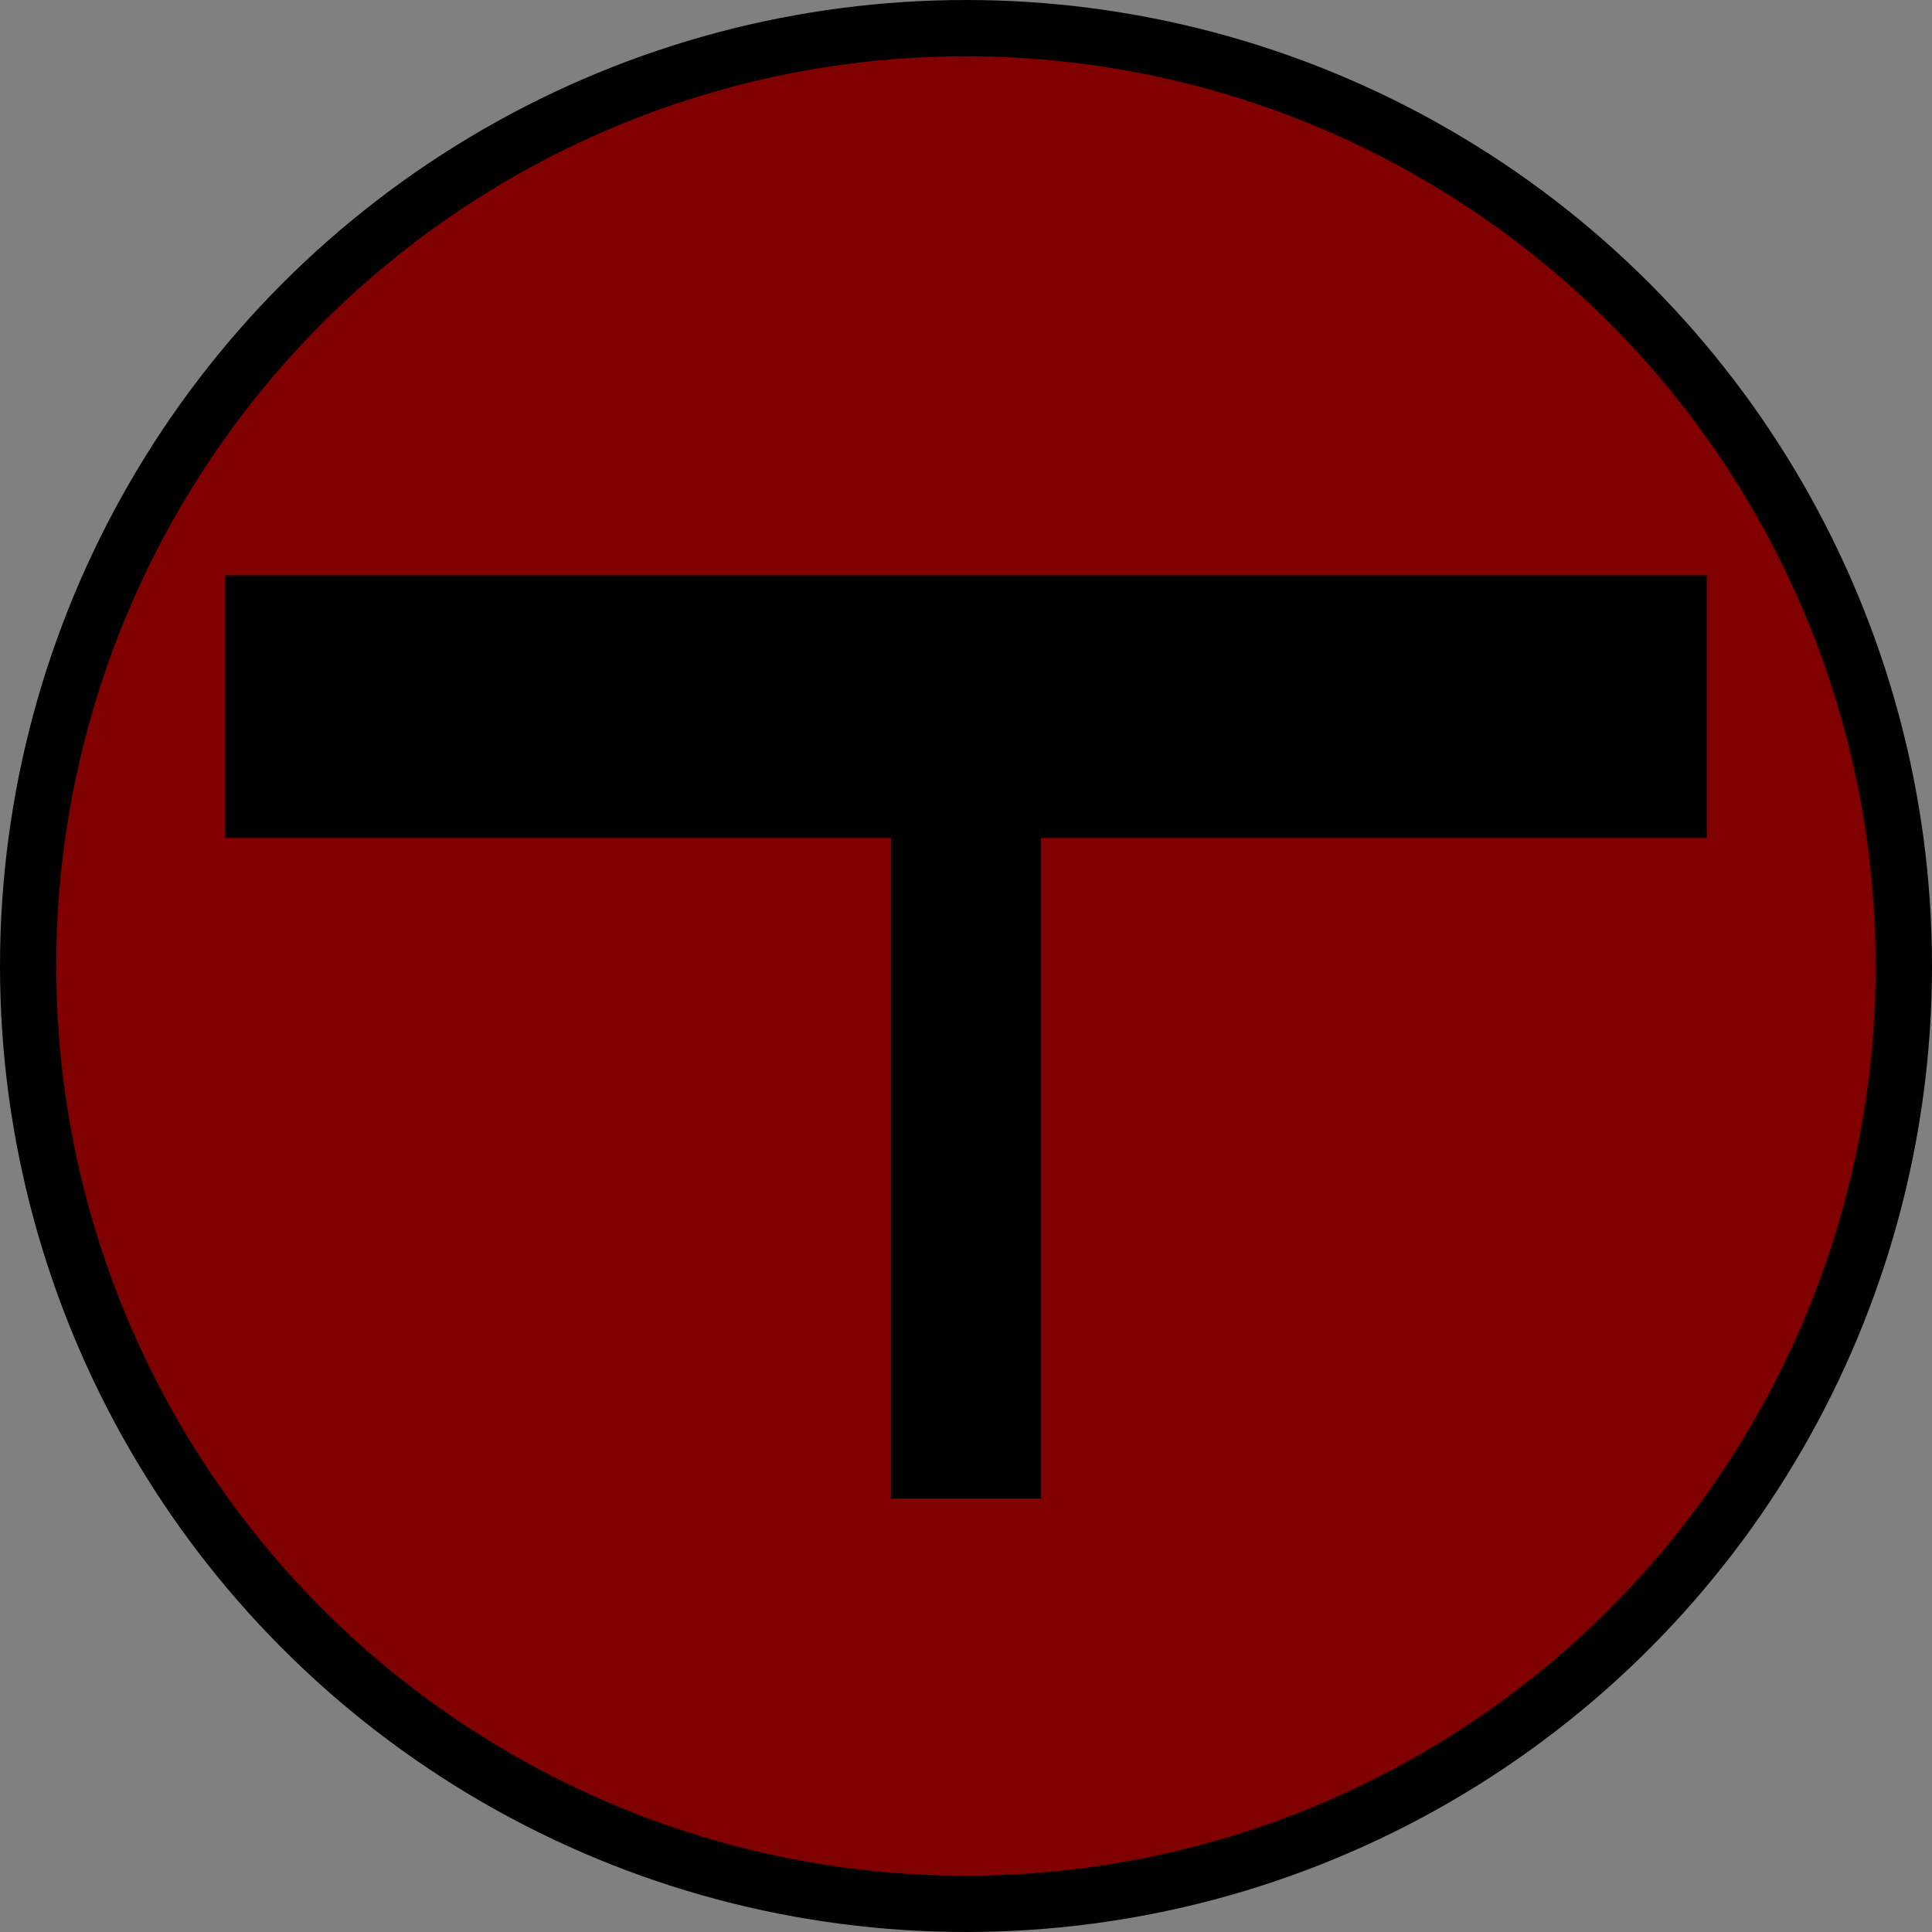 <?xml version="1.0" encoding="UTF-8" standalone="no"?>
<!-- Created with Inkscape (http://www.inkscape.org/) -->

<svg
   width="51.5mm"
   height="51.5mm"
   viewBox="0 0 51.5 51.5"
   version="1.1"
   id="svg1"
   inkscape:version="1.4.2 (f4327f4, 2025-05-13)"
   sodipodi:docname="T-Stück.svg"
   xmlns:inkscape="http://www.inkscape.org/namespaces/inkscape"
   xmlns:sodipodi="http://sodipodi.sourceforge.net/DTD/sodipodi-0.dtd"
   xmlns="http://www.w3.org/2000/svg"
   xmlns:svg="http://www.w3.org/2000/svg">
  <rect x="0" y="0" width="51.5" height="51.5" fill="#808080" stroke="none"/>
  <sodipodi:namedview
     id="namedview1"
     pagecolor="#ffffff"
     bordercolor="#000000"
     borderopacity="0.25"
     inkscape:showpageshadow="2"
     inkscape:pageopacity="0.0"
     inkscape:pagecheckerboard="0"
     inkscape:deskcolor="#d1d1d1"
     inkscape:document-units="mm"
     inkscape:zoom="2.8548345"
     inkscape:cx="100.8815"
     inkscape:cy="116.4691"
     inkscape:window-width="2542"
     inkscape:window-height="1333"
     inkscape:window-x="2560"
     inkscape:window-y="0"
     inkscape:window-maximized="0"
     inkscape:current-layer="layer1" />
  <defs
     id="defs1" />
  <g
     inkscape:label="Ebene 1"
     inkscape:groupmode="layer"
     id="layer1"
     transform="translate(-65.342,-86.444)">
    <circle
       style="fill:#800000;fill-opacity:1;stroke:#000000;stroke-width:1.5;stroke-dasharray:none;stroke-opacity:1"
       id="path1"
       cx="91.092"
       cy="112.194"
       r="25" 
       fill="param(fill) #e2b60a"/>
    <path
       style="fill:#ffffff;fill-opacity:1;stroke:#000000;stroke-width:7;stroke-dasharray:none;stroke-opacity:1"
       d="m 71.345,105.28 h 39.495"
       id="path2" />
    <path
       style="fill:#ffffff;fill-opacity:1;stroke:#000000;stroke-width:4;stroke-dasharray:none;stroke-opacity:1"
       d="m 91.092,105.28 v 21.109"
       id="path3" />
  </g>
</svg>
